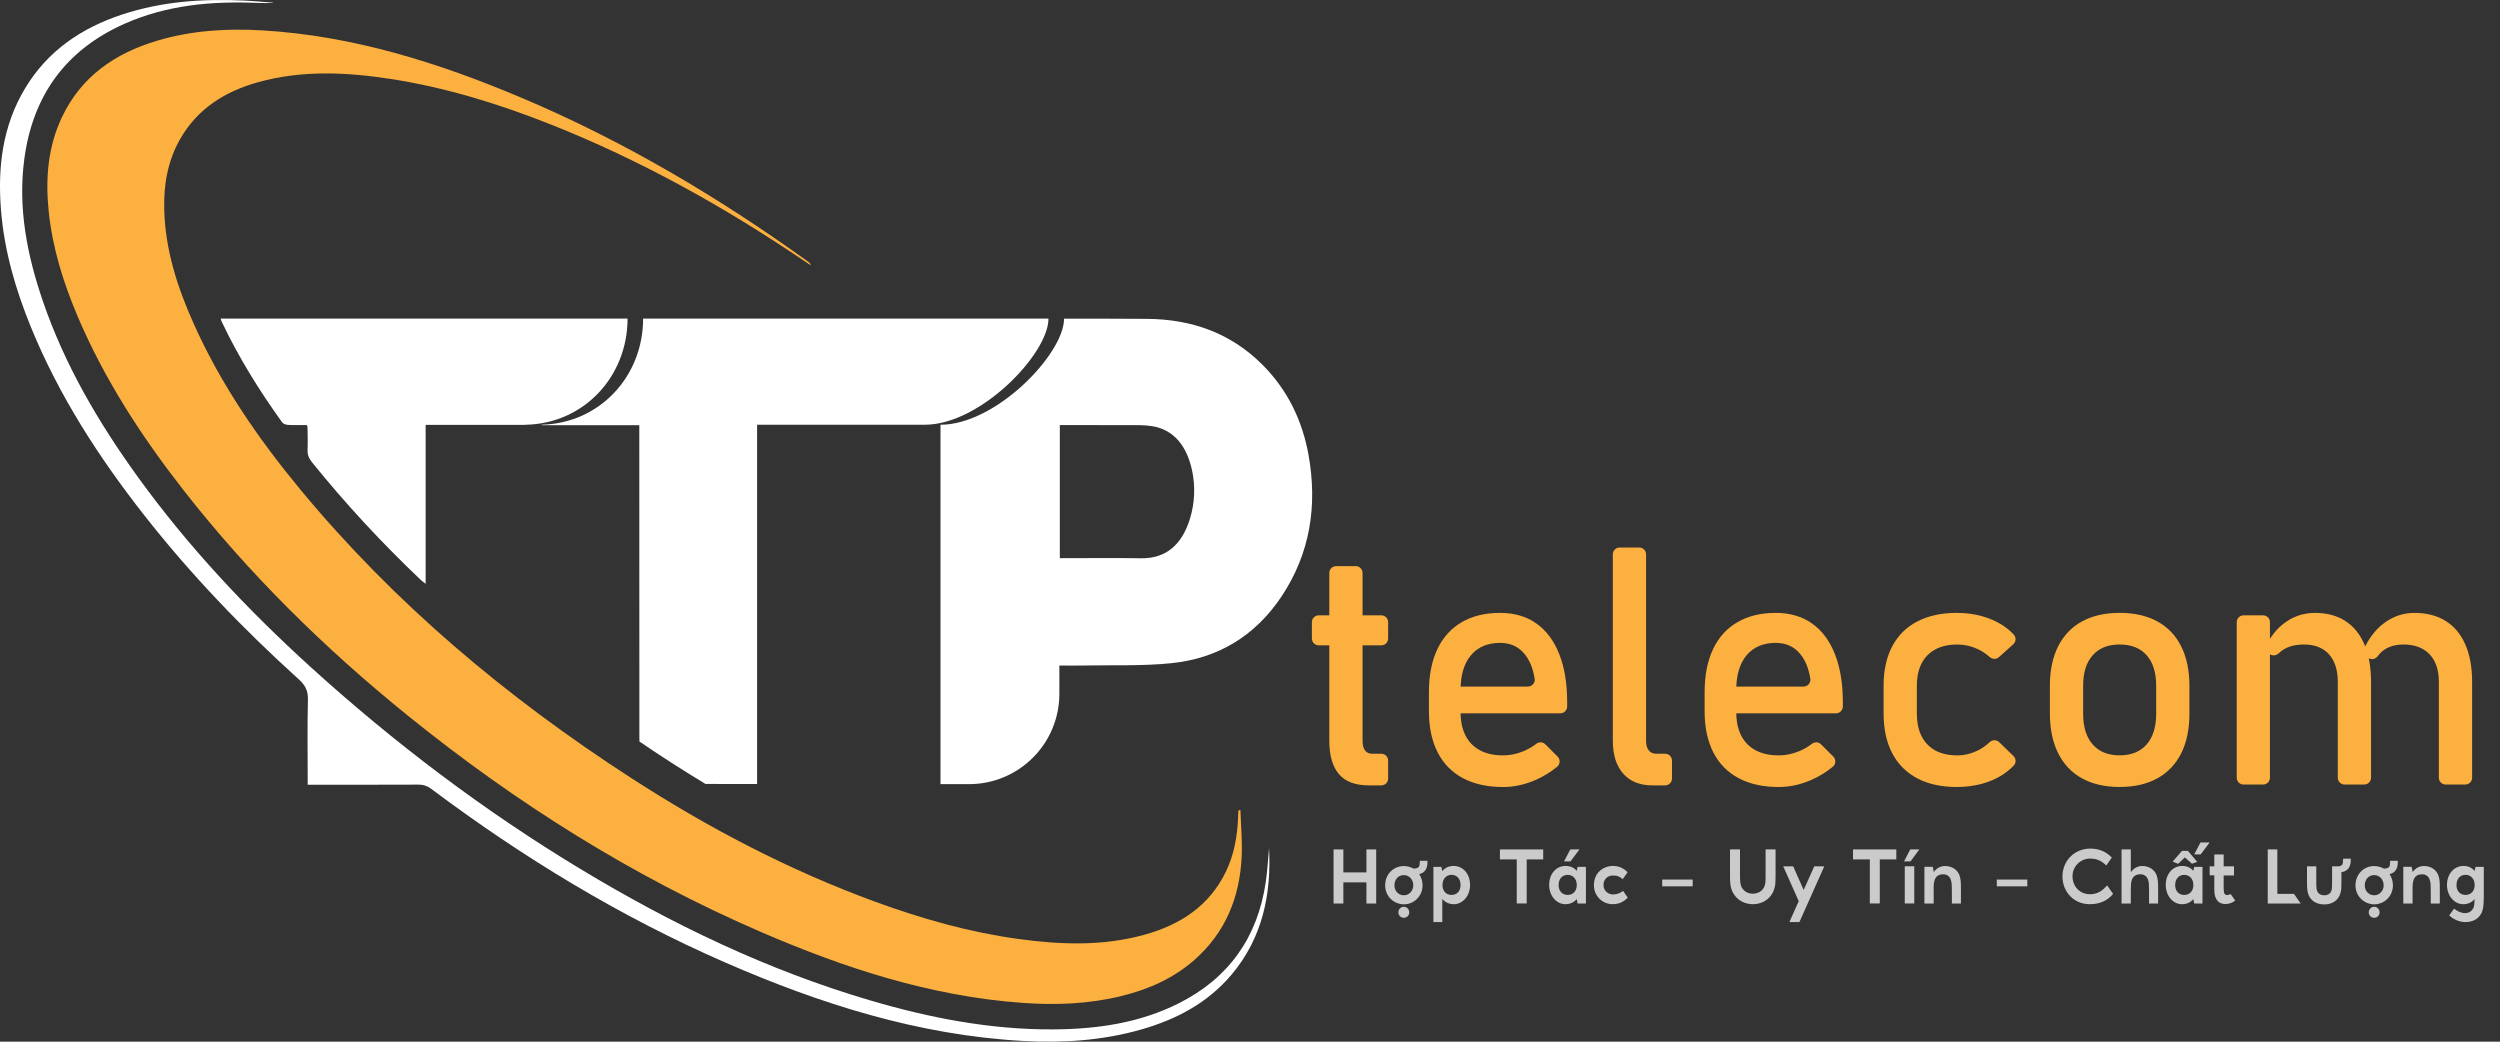<svg width="144" height="60" viewBox="0 0 144 60" fill="none" xmlns="http://www.w3.org/2000/svg">
<rect x="0" y="0" width="144" height="60" fill="#333333" stroke="none"/>
<g clip-path="url(#clip0_2_2057)">
<path d="M71.448 46.665C71.476 47.56 71.562 48.457 71.52 49.348C71.411 51.676 70.593 53.705 68.813 55.279C67.577 56.369 66.113 57.006 64.528 57.387C62.668 57.836 60.778 57.903 58.881 57.765C53.58 57.382 48.608 55.752 43.774 53.658C36.43 50.478 29.718 46.252 23.502 41.229C18.727 37.371 14.369 33.091 10.582 28.249C8.158 25.147 6.02 21.864 4.473 18.226C3.649 16.286 3.024 14.29 2.806 12.184C2.612 10.316 2.748 8.486 3.562 6.762C4.677 4.4 6.633 3.062 9.066 2.34C11.035 1.754 13.057 1.63 15.098 1.749C20.338 2.056 25.259 3.612 30.05 5.636C35.929 8.122 41.385 11.356 46.558 15.079C46.621 15.125 46.679 15.18 46.706 15.283C46.552 15.181 46.397 15.081 46.244 14.978C41.667 11.883 36.865 9.207 31.721 7.168C28.735 5.984 25.679 5.037 22.498 4.547C19.956 4.157 17.41 4.032 14.893 4.728C12.979 5.257 11.38 6.244 10.37 8.021C9.655 9.279 9.423 10.648 9.46 12.074C9.519 14.398 10.221 16.559 11.161 18.653C12.722 22.136 14.865 25.253 17.287 28.182C22.725 34.759 29.185 40.172 36.328 44.796C40.773 47.674 45.44 50.123 50.423 51.944C53.094 52.921 55.822 53.695 58.647 54.083C61.092 54.418 63.537 54.509 65.947 53.833C67.987 53.261 69.649 52.188 70.606 50.216C71.083 49.236 71.266 48.185 71.314 47.104C71.32 46.979 71.323 46.853 71.33 46.728C71.331 46.708 71.346 46.688 71.354 46.668C71.385 46.667 71.417 46.666 71.448 46.665Z" fill="#FBB040"/>
<path d="M77.118 44.585C76.751 44.149 76.568 43.507 76.568 42.656V33.003C76.568 32.785 76.746 32.608 76.963 32.608H78.088C78.307 32.608 78.484 32.785 78.484 33.003V42.673C78.484 42.912 78.532 43.095 78.625 43.224C78.72 43.352 78.856 43.416 79.039 43.416H79.563C79.783 43.416 79.957 43.593 79.957 43.811V44.841C79.957 45.061 79.783 45.238 79.563 45.238H78.851C78.062 45.238 77.484 45.02 77.118 44.585ZM75.958 35.443H79.563C79.783 35.443 79.957 35.62 79.957 35.839V36.776C79.957 36.994 79.783 37.172 79.563 37.172H75.958C75.742 37.172 75.564 36.994 75.564 36.776V35.839C75.564 35.62 75.742 35.443 75.958 35.443Z" fill="#FBB040"/>
<path d="M84.269 44.825C83.631 44.486 83.143 43.99 82.808 43.336C82.473 42.681 82.306 41.892 82.306 40.965V39.866C82.306 38.903 82.467 38.079 82.79 37.397C83.112 36.715 83.58 36.195 84.194 35.839C84.807 35.481 85.546 35.302 86.409 35.302C87.223 35.302 87.918 35.506 88.495 35.913C89.071 36.319 89.51 36.909 89.814 37.679C90.117 38.448 90.269 39.371 90.269 40.449V40.692C90.269 40.91 90.093 41.087 89.874 41.087H84.091C83.873 41.087 83.696 40.91 83.696 40.692V39.942C83.696 39.724 83.873 39.547 84.091 39.547H88.004C88.245 39.547 88.434 39.332 88.396 39.094C88.304 38.514 88.116 38.045 87.831 37.692C87.48 37.251 87.004 37.03 86.409 37.03C85.684 37.03 85.122 37.268 84.725 37.744C84.326 38.219 84.128 38.894 84.128 39.764V41.003C84.128 41.81 84.34 42.429 84.767 42.862C85.192 43.294 85.796 43.51 86.579 43.51C86.966 43.51 87.352 43.432 87.734 43.276C88.008 43.163 88.259 43.019 88.491 42.842C88.65 42.722 88.872 42.732 89.013 42.874L89.719 43.579C89.884 43.743 89.872 44.017 89.691 44.165C89.294 44.491 88.86 44.753 88.392 44.951C87.79 45.205 87.185 45.332 86.579 45.332C85.677 45.332 84.906 45.163 84.269 44.825Z" fill="#FBB040"/>
<path d="M94.814 42.674C94.814 42.912 94.866 43.095 94.97 43.224C95.071 43.352 95.217 43.416 95.406 43.416H95.911C96.129 43.416 96.308 43.593 96.308 43.81V44.842C96.308 45.06 96.129 45.238 95.911 45.238H95.18C94.453 45.238 93.891 45.012 93.496 44.561C93.096 44.11 92.898 43.475 92.898 42.654V31.933C92.898 31.715 93.075 31.536 93.294 31.536H94.419C94.637 31.536 94.814 31.715 94.814 31.933V42.674Z" fill="#FBB040"/>
<path d="M100.148 44.825C99.51 44.486 99.023 43.99 98.686 43.336C98.353 42.681 98.186 41.892 98.186 40.965V39.866C98.186 38.903 98.345 38.079 98.669 37.397C98.991 36.715 99.459 36.195 100.073 35.839C100.687 35.481 101.424 35.302 102.289 35.302C103.101 35.302 103.797 35.506 104.373 35.913C104.949 36.319 105.389 36.909 105.692 37.679C105.995 38.448 106.148 39.371 106.148 40.449V40.692C106.148 40.91 105.971 41.087 105.752 41.087H99.97C99.751 41.087 99.575 40.91 99.575 40.692V39.942C99.575 39.724 99.751 39.547 99.97 39.547H103.883C104.124 39.547 104.313 39.332 104.275 39.094C104.182 38.514 103.995 38.045 103.71 37.692C103.358 37.251 102.883 37.03 102.289 37.03C101.562 37.03 101 37.268 100.604 37.744C100.204 38.219 100.007 38.894 100.007 39.764V41.003C100.007 41.81 100.219 42.429 100.645 42.862C101.071 43.294 101.675 43.51 102.457 43.51C102.845 43.51 103.231 43.432 103.613 43.276C103.886 43.163 104.138 43.019 104.371 42.842C104.529 42.722 104.751 42.732 104.891 42.874L105.598 43.579C105.761 43.743 105.75 44.017 105.57 44.165C105.173 44.491 104.739 44.753 104.27 44.951C103.669 45.205 103.064 45.332 102.457 45.332C101.557 45.332 100.785 45.163 100.148 44.825Z" fill="#FBB040"/>
<path d="M110.435 44.833C109.805 44.501 109.324 44.019 108.993 43.387C108.661 42.756 108.495 41.992 108.495 41.095V39.491C108.495 38.608 108.661 37.853 108.993 37.227C109.324 36.601 109.805 36.124 110.435 35.796C111.063 35.466 111.823 35.302 112.711 35.302C113.218 35.302 113.695 35.364 114.143 35.485C114.591 35.608 114.994 35.785 115.35 36.016C115.593 36.173 115.808 36.354 115.997 36.558C116.143 36.717 116.123 36.969 115.962 37.113L115.14 37.849C114.989 37.986 114.761 37.981 114.607 37.846C114.394 37.654 114.157 37.498 113.895 37.378C113.525 37.208 113.141 37.124 112.739 37.124C112.001 37.124 111.429 37.331 111.021 37.744C110.615 38.156 110.411 38.739 110.411 39.491V41.095C110.411 41.866 110.612 42.461 111.017 42.879C111.42 43.3 111.995 43.51 112.739 43.51C113.146 43.51 113.535 43.418 113.904 43.237C114.16 43.111 114.391 42.95 114.598 42.753C114.755 42.605 114.997 42.598 115.152 42.748L115.975 43.544C116.129 43.692 116.142 43.938 115.996 44.093C115.804 44.295 115.585 44.474 115.341 44.631C114.984 44.861 114.582 45.034 114.134 45.153C113.686 45.271 113.212 45.331 112.711 45.331C111.823 45.331 111.063 45.165 110.435 44.833Z" fill="#FBB040"/>
<path d="M123.647 42.879C124.012 42.46 124.196 41.871 124.196 41.114V39.499C124.196 38.741 124.012 38.156 123.647 37.743C123.28 37.33 122.762 37.123 122.092 37.123C121.421 37.123 120.905 37.33 120.539 37.743C120.172 38.156 119.989 38.741 119.989 39.499V41.114C119.989 41.871 120.172 42.46 120.539 42.879C120.905 43.299 121.421 43.508 122.092 43.508C122.762 43.508 123.28 43.299 123.647 42.879ZM119.923 44.833C119.323 44.501 118.864 44.017 118.548 43.382C118.232 42.746 118.073 41.981 118.073 41.085V39.499C118.073 38.616 118.232 37.86 118.548 37.231C118.864 36.602 119.323 36.122 119.923 35.794C120.525 35.466 121.248 35.301 122.092 35.301C122.937 35.301 123.661 35.466 124.262 35.794C124.863 36.122 125.322 36.602 125.637 37.231C125.952 37.86 126.111 38.616 126.111 39.499V41.114C126.111 42.002 125.952 42.761 125.637 43.391C125.322 44.02 124.863 44.501 124.262 44.833C123.661 45.164 122.937 45.33 122.092 45.33C121.248 45.33 120.525 45.164 119.923 44.833Z" fill="#FBB040"/>
<path d="M140.478 39.284C140.478 38.594 140.3 38.063 139.944 37.687C139.585 37.312 139.085 37.124 138.44 37.124C137.846 37.124 137.386 37.305 137.06 37.668C137.024 37.709 136.99 37.751 136.957 37.795C136.754 38.075 136.324 38 136.255 37.66L136.215 37.466C136.196 37.378 136.208 37.284 136.249 37.206C136.547 36.621 136.932 36.164 137.403 35.833C137.908 35.479 138.462 35.303 139.07 35.303C139.771 35.303 140.371 35.457 140.868 35.766C141.366 36.077 141.745 36.528 142.004 37.124C142.264 37.718 142.394 38.435 142.394 39.273V44.794C142.394 45.014 142.216 45.19 141.999 45.19H140.873C140.655 45.19 140.478 45.014 140.478 44.794V39.284ZM134.656 39.284C134.656 38.594 134.487 38.063 134.15 37.687C133.812 37.312 133.333 37.124 132.713 37.124C132.086 37.124 131.603 37.289 131.262 37.622C131.258 37.625 131.255 37.628 131.252 37.631C131.014 37.866 130.616 37.74 130.581 37.407L130.566 37.265C130.557 37.185 130.573 37.103 130.611 37.033C130.903 36.497 131.277 36.081 131.732 35.782C132.217 35.462 132.753 35.303 133.341 35.303C134.025 35.303 134.607 35.457 135.088 35.766C135.57 36.077 135.938 36.528 136.192 37.124C136.445 37.718 136.572 38.435 136.572 39.273V44.794C136.572 45.014 136.395 45.19 136.177 45.19H135.052C134.834 45.19 134.656 45.014 134.656 44.794V39.284ZM129.229 35.444H130.355C130.573 35.444 130.749 35.62 130.749 35.837V44.794C130.749 45.014 130.573 45.19 130.355 45.19H129.229C129.012 45.19 128.835 45.014 128.835 44.794V35.837C128.835 35.62 129.012 35.444 129.229 35.444Z" fill="#FBB040"/>
<path d="M68.55 29.852C68.094 31.365 67.171 32.177 65.728 32.156C64.178 32.133 62.627 32.151 61.046 32.151V24.484C62.365 24.484 63.665 24.481 64.964 24.487C65.431 24.49 65.905 24.472 66.363 24.546C67.659 24.758 68.372 25.746 68.662 27.093C68.858 28.005 68.82 28.959 68.55 29.852ZM75.373 26.214C75.019 24.237 74.175 22.485 72.753 21.045C70.92 19.189 68.642 18.384 66.078 18.367C64.482 18.355 62.886 18.354 61.291 18.355C61.287 20.385 57.373 24.462 54.173 24.466V45.167H55.813C58.689 45.167 61.019 42.837 61.019 39.961V38.335C61.517 38.335 61.981 38.343 62.443 38.333C64.119 38.301 65.806 38.369 67.468 38.2C70.153 37.929 72.302 36.623 73.809 34.367C75.469 31.879 75.893 29.124 75.373 26.214Z" fill="white"/>
<path d="M37.044 18.35C37.044 21.669 34.553 24.381 31.207 24.463V24.491H36.824V24.911C36.825 27.262 36.825 29.613 36.825 31.963C36.825 36.094 36.824 38.298 36.828 42.429C36.828 42.472 36.829 42.584 36.833 42.713C37.408 43.103 37.986 43.489 38.573 43.868C39.254 44.308 39.943 44.736 40.636 45.156C41.434 45.154 42.005 45.159 43.196 45.158H43.609V24.464H53.276C56.475 24.461 60.388 20.382 60.393 18.353L60.394 18.35H37.044Z" fill="white"/>
<path d="M36.147 18.352H12.71C12.732 18.418 12.738 18.461 12.757 18.5C13.73 20.559 14.925 22.485 16.254 24.329C16.317 24.417 16.478 24.469 16.598 24.475C16.959 24.495 17.321 24.482 17.665 24.482C17.693 24.539 17.712 24.559 17.712 24.578C17.717 25.023 17.736 25.469 17.717 25.912C17.703 26.195 17.797 26.408 17.97 26.625C19.907 29.027 22.003 31.283 24.241 33.408C24.309 33.471 24.386 33.524 24.517 33.627V24.473H30.155C30.208 24.473 30.257 24.466 30.31 24.465C33.655 24.383 36.147 21.671 36.147 18.352Z" fill="white"/>
<path d="M15.715 0.172C15.432 0.172 15.148 0.183 14.864 0.17C12.215 0.053 9.614 0.283 7.161 1.374C3.77 2.883 1.876 5.526 1.396 9.191C1.028 11.995 1.562 14.689 2.462 17.326C3.724 21.02 5.678 24.346 7.954 27.493C10.857 31.505 14.229 35.093 17.888 38.417C22.701 42.785 27.862 46.691 33.428 50.051C38.7 53.233 44.215 55.887 50.139 57.628C53.567 58.636 57.055 59.311 60.642 59.293C63.163 59.282 65.629 58.935 67.912 57.783C70.795 56.328 72.445 53.975 72.91 50.792C73.007 50.129 73.041 49.458 73.098 48.845C73.232 51.496 72.731 54.018 70.929 56.149C69.555 57.774 67.754 58.721 65.742 59.297C63.514 59.935 61.232 60.086 58.927 59.959C52.897 59.625 47.246 57.828 41.76 55.434C35.709 52.793 30.107 49.385 24.831 45.432C24.607 45.265 24.389 45.193 24.112 45.194C22.127 45.204 20.139 45.199 18.153 45.199H17.723V44.78C17.723 43.285 17.698 41.789 17.737 40.295C17.751 39.786 17.579 39.463 17.214 39.133C13.989 36.219 10.987 33.094 8.304 29.672C5.688 26.337 3.403 22.803 1.79 18.864C0.904 16.7 0.251 14.471 0.06 12.133C-0.143 9.665 0.135 7.275 1.438 5.1C2.738 2.927 4.697 1.603 7.061 0.828C9.337 0.082 11.684 -0.08 14.059 0.032C14.612 0.057 15.164 0.113 15.718 0.153C15.717 0.16 15.716 0.166 15.715 0.172Z" fill="white"/>
<path d="M76.813 52.043V48.927H77.378V50.25H78.706V48.927H79.269V52.043H78.706V50.824H77.378V52.043H76.813Z" fill="#E0E0E0" fill-opacity="0.88"/>
<path d="M81.173 52.554C81.173 52.725 81.039 52.865 80.858 52.865C80.688 52.865 80.547 52.725 80.547 52.554C80.547 52.374 80.688 52.23 80.858 52.23C81.039 52.23 81.173 52.374 81.173 52.554ZM81.405 50.998C81.405 50.648 81.16 50.406 80.862 50.406C80.547 50.406 80.319 50.648 80.319 50.998C80.319 51.314 80.547 51.568 80.862 51.568C81.16 51.568 81.405 51.314 81.405 50.998ZM80.862 49.885C81.074 49.885 81.252 49.943 81.415 50.03C81.537 50.034 81.669 50.008 81.725 49.934C81.765 49.881 81.782 49.762 81.782 49.583H82.221C82.233 49.938 82.147 50.257 81.747 50.349C81.871 50.538 81.94 50.753 81.94 50.998C81.94 51.625 81.436 52.09 80.862 52.09C80.288 52.09 79.784 51.625 79.784 50.998C79.784 50.363 80.253 49.885 80.862 49.885Z" fill="#E0E0E0" fill-opacity="0.88"/>
<path d="M83.611 51.548C83.909 51.548 84.128 51.342 84.128 50.978C84.128 50.61 83.909 50.391 83.611 50.391C83.318 50.391 83.086 50.61 83.086 50.978C83.086 51.342 83.318 51.548 83.611 51.548ZM83.024 49.93L83.072 50.172C83.226 49.996 83.437 49.878 83.729 49.878C84.246 49.878 84.676 50.308 84.676 50.974C84.676 51.609 84.246 52.082 83.743 52.082C83.449 52.082 83.229 51.959 83.076 51.78V53.112H82.564V49.93H83.024Z" fill="#E0E0E0" fill-opacity="0.88"/>
<path d="M86.395 49.502V48.928H88.889V49.502H87.938V52.039H87.365V49.502H86.395Z" fill="#E0E0E0" fill-opacity="0.88"/>
<path d="M90.45 48.926H90.976L90.459 49.618H90.087L90.45 48.926ZM90.822 50.976C90.822 50.609 90.591 50.391 90.297 50.391C89.999 50.391 89.776 50.609 89.776 50.976C89.776 51.341 89.999 51.547 90.297 51.547C90.591 51.547 90.822 51.341 90.822 50.976ZM90.175 49.877C90.468 49.877 90.678 49.991 90.822 50.162L90.871 49.93H91.349V52.042H90.871L90.822 51.809V51.783C90.678 51.962 90.459 52.081 90.165 52.081C89.658 52.081 89.232 51.609 89.232 50.973C89.232 50.306 89.662 49.877 90.175 49.877Z" fill="#E0E0E0" fill-opacity="0.88"/>
<path d="M92.915 49.877C93.251 49.877 93.541 50.017 93.747 50.245L93.467 50.64C93.326 50.512 93.177 50.429 92.901 50.429C92.747 50.429 92.617 50.482 92.516 50.582C92.414 50.683 92.362 50.815 92.362 50.977C92.362 51.363 92.696 51.52 92.896 51.52C93.195 51.52 93.383 51.398 93.489 51.313L93.76 51.705C93.628 51.836 93.375 52.081 92.888 52.081C92.301 52.081 91.81 51.609 91.81 50.99C91.81 50.288 92.327 49.877 92.915 49.877Z" fill="#E0E0E0" fill-opacity="0.88"/>
<path d="M97.499 50.663H95.742V51.053H97.499V50.663Z" fill="#E0E0E0" fill-opacity="0.88"/>
<path d="M100.223 48.926V50.17C100.223 50.521 100.223 50.709 100.241 50.815C100.258 51.021 100.337 51.183 100.472 51.302C100.609 51.42 100.771 51.476 100.964 51.476C101.352 51.476 101.651 51.23 101.687 50.824C101.698 50.749 101.698 50.618 101.698 50.477V48.926H102.273V50.319C102.273 50.517 102.269 50.744 102.26 50.877C102.204 51.595 101.669 52.081 100.967 52.081C100.288 52.081 99.723 51.604 99.666 50.889C99.649 50.772 99.649 50.574 99.649 50.381V48.926H100.223Z" fill="#E0E0E0" fill-opacity="0.88"/>
<path d="M102.713 49.9H103.287L103.891 51.262L104.501 49.9H105.079L103.646 53.112H103.068L103.607 51.907L102.713 49.9Z" fill="#E0E0E0" fill-opacity="0.88"/>
<path d="M106.734 49.502V48.928H109.228V49.502H108.275V52.039H107.702V49.502H106.734Z" fill="#E0E0E0" fill-opacity="0.88"/>
<path d="M110.262 52.041H109.714V49.898H110.262V52.041ZM109.671 49.618L110.03 48.926H110.555L110.043 49.618H109.671Z" fill="#E0E0E0" fill-opacity="0.88"/>
<path d="M111.327 49.926L111.38 50.185V50.238C111.55 49.992 111.793 49.882 112.037 49.882C112.472 49.882 112.759 50.128 112.866 50.421C112.949 50.649 112.949 50.868 112.949 51.184V52.042H112.428V51.328C112.428 51 112.418 50.851 112.387 50.741C112.336 50.509 112.169 50.346 111.901 50.36C111.467 50.373 111.393 50.706 111.38 51.061V52.042H110.846V49.926H111.327Z" fill="#E0E0E0" fill-opacity="0.88"/>
<path d="M116.772 50.663H115.015V51.053H116.772V50.663Z" fill="#E0E0E0" fill-opacity="0.88"/>
<path d="M120.402 48.879C120.923 48.879 121.314 49.062 121.642 49.395L121.322 49.851C121.151 49.694 120.902 49.453 120.396 49.453C119.85 49.453 119.376 49.891 119.376 50.469C119.376 51.03 119.767 51.495 120.358 51.507H120.392C120.883 51.507 121.169 51.227 121.371 50.999L121.713 51.489C121.387 51.885 120.941 52.081 120.372 52.081H120.358C119.456 52.081 118.798 51.373 118.798 50.482C118.798 49.581 119.49 48.879 120.402 48.879Z" fill="#E0E0E0" fill-opacity="0.88"/>
<path d="M122.201 48.926H122.735V50.244C122.905 49.995 123.151 49.881 123.396 49.881C123.821 49.881 124.12 50.126 124.224 50.42C124.299 50.648 124.308 50.867 124.308 51.183V52.042H123.785V51.327C123.785 50.999 123.778 50.849 123.746 50.739C123.694 50.507 123.528 50.346 123.26 50.358C123.002 50.363 122.83 50.507 122.779 50.736C122.744 50.854 122.735 50.999 122.735 51.327V52.042H122.201V48.926Z" fill="#E0E0E0" fill-opacity="0.88"/>
<path d="M126.75 48.525H127.275L126.76 49.213H126.387L126.75 48.525ZM125.813 51.549C126.105 51.549 126.337 51.342 126.337 50.979C126.337 50.61 126.105 50.392 125.813 50.392C125.514 50.392 125.29 50.61 125.29 50.979C125.29 51.342 125.514 51.549 125.813 51.549ZM125.68 49.011H126.022L126.56 49.642L126.259 49.752L125.848 49.387L125.457 49.757L125.146 49.629L125.68 49.011ZM125.689 49.878C125.982 49.878 126.194 49.992 126.337 50.163L126.387 49.931H126.863V52.043H126.387L126.337 51.811V51.785C126.194 51.965 125.974 52.083 125.68 52.083C125.172 52.083 124.747 51.609 124.747 50.975C124.747 50.308 125.176 49.878 125.689 49.878Z" fill="#E0E0E0" fill-opacity="0.88"/>
<path d="M127.544 49.899V49.219H128.083V49.899H128.679V50.425H128.083V51.042C128.083 51.359 128.092 51.498 128.215 51.547C128.271 51.568 128.36 51.551 128.486 51.498L128.748 51.87C128.56 52.024 128.35 52.072 128.174 52.072C127.899 52.072 127.724 51.928 127.64 51.748C127.558 51.594 127.544 51.446 127.544 51.138V50.42H127.277V49.899H127.544Z" fill="#E0E0E0" fill-opacity="0.88"/>
<path d="M130.622 52.043V48.927H131.174V51.486H132.134L132.515 52.043H130.622Z" fill="#E0E0E0" fill-opacity="0.88"/>
<path d="M132.883 49.901H133.418V50.724C133.418 50.851 133.418 51.097 133.432 51.179C133.454 51.365 133.571 51.569 133.874 51.569C134.19 51.569 134.295 51.365 134.316 51.184C134.329 51.105 134.329 50.812 134.329 50.684V49.901H134.707C134.8 49.892 134.865 49.86 134.908 49.807C134.948 49.756 134.965 49.638 134.965 49.458H135.404C135.416 49.835 135.324 50.158 134.865 50.242V50.684C134.865 50.83 134.868 51.092 134.855 51.21C134.794 51.801 134.399 52.096 133.874 52.096C133.353 52.096 132.945 51.801 132.897 51.207C132.883 51.088 132.883 50.837 132.883 50.724V49.901Z" fill="#E0E0E0" fill-opacity="0.88"/>
<path d="M137.065 52.554C137.065 52.725 136.93 52.865 136.75 52.865C136.579 52.865 136.439 52.725 136.439 52.554C136.439 52.374 136.579 52.23 136.75 52.23C136.93 52.23 137.065 52.374 137.065 52.554ZM137.299 50.998C137.299 50.648 137.053 50.406 136.754 50.406C136.439 50.406 136.211 50.648 136.211 50.998C136.211 51.314 136.439 51.568 136.754 51.568C137.053 51.568 137.299 51.314 137.299 50.998ZM136.754 49.885C136.966 49.885 137.144 49.943 137.308 50.03C137.429 50.034 137.561 50.008 137.617 49.934C137.658 49.881 137.674 49.762 137.674 49.583H138.113C138.126 49.938 138.039 50.257 137.64 50.349C137.762 50.538 137.832 50.753 137.832 50.998C137.832 51.625 137.329 52.09 136.754 52.09C136.181 52.09 135.676 51.625 135.676 50.998C135.676 50.363 136.146 49.885 136.754 49.885Z" fill="#E0E0E0" fill-opacity="0.88"/>
<path d="M138.912 49.926L138.965 50.185V50.238C139.135 49.992 139.377 49.882 139.621 49.882C140.056 49.882 140.344 50.128 140.45 50.421C140.533 50.649 140.533 50.868 140.533 51.184V52.042H140.012V51.328C140.012 51 140.002 50.851 139.972 50.741C139.92 50.509 139.754 50.346 139.486 50.36C139.052 50.373 138.978 50.706 138.965 51.061V52.042H138.43V49.926H138.912Z" fill="#E0E0E0" fill-opacity="0.88"/>
<path d="M142.541 50.978C142.541 50.61 142.308 50.391 142.016 50.391C141.717 50.391 141.493 50.61 141.493 50.978C141.493 51.342 141.717 51.548 142.016 51.548C142.308 51.548 142.541 51.342 142.541 50.978ZM141.893 49.878C142.186 49.878 142.387 49.993 142.541 50.163V50.154L142.589 49.93H143.067V51.64C143.067 51.951 143.053 52.21 143.006 52.385C142.923 52.762 142.603 53.112 142.007 53.112C141.647 53.112 141.279 52.932 141.073 52.727L141.353 52.337C141.533 52.482 141.756 52.595 141.984 52.595C142.23 52.595 142.405 52.468 142.493 52.236C142.514 52.166 142.532 51.999 142.537 51.789C142.382 51.964 142.177 52.083 141.884 52.083C141.38 52.083 140.946 51.609 140.946 50.974C140.946 50.308 141.384 49.878 141.893 49.878Z" fill="#E0E0E0" fill-opacity="0.88"/>
</g>
<defs>
<clipPath id="clip0_2_2057">
<rect width="143.221" height="60" fill="white"/>
</clipPath>
</defs>
</svg>
